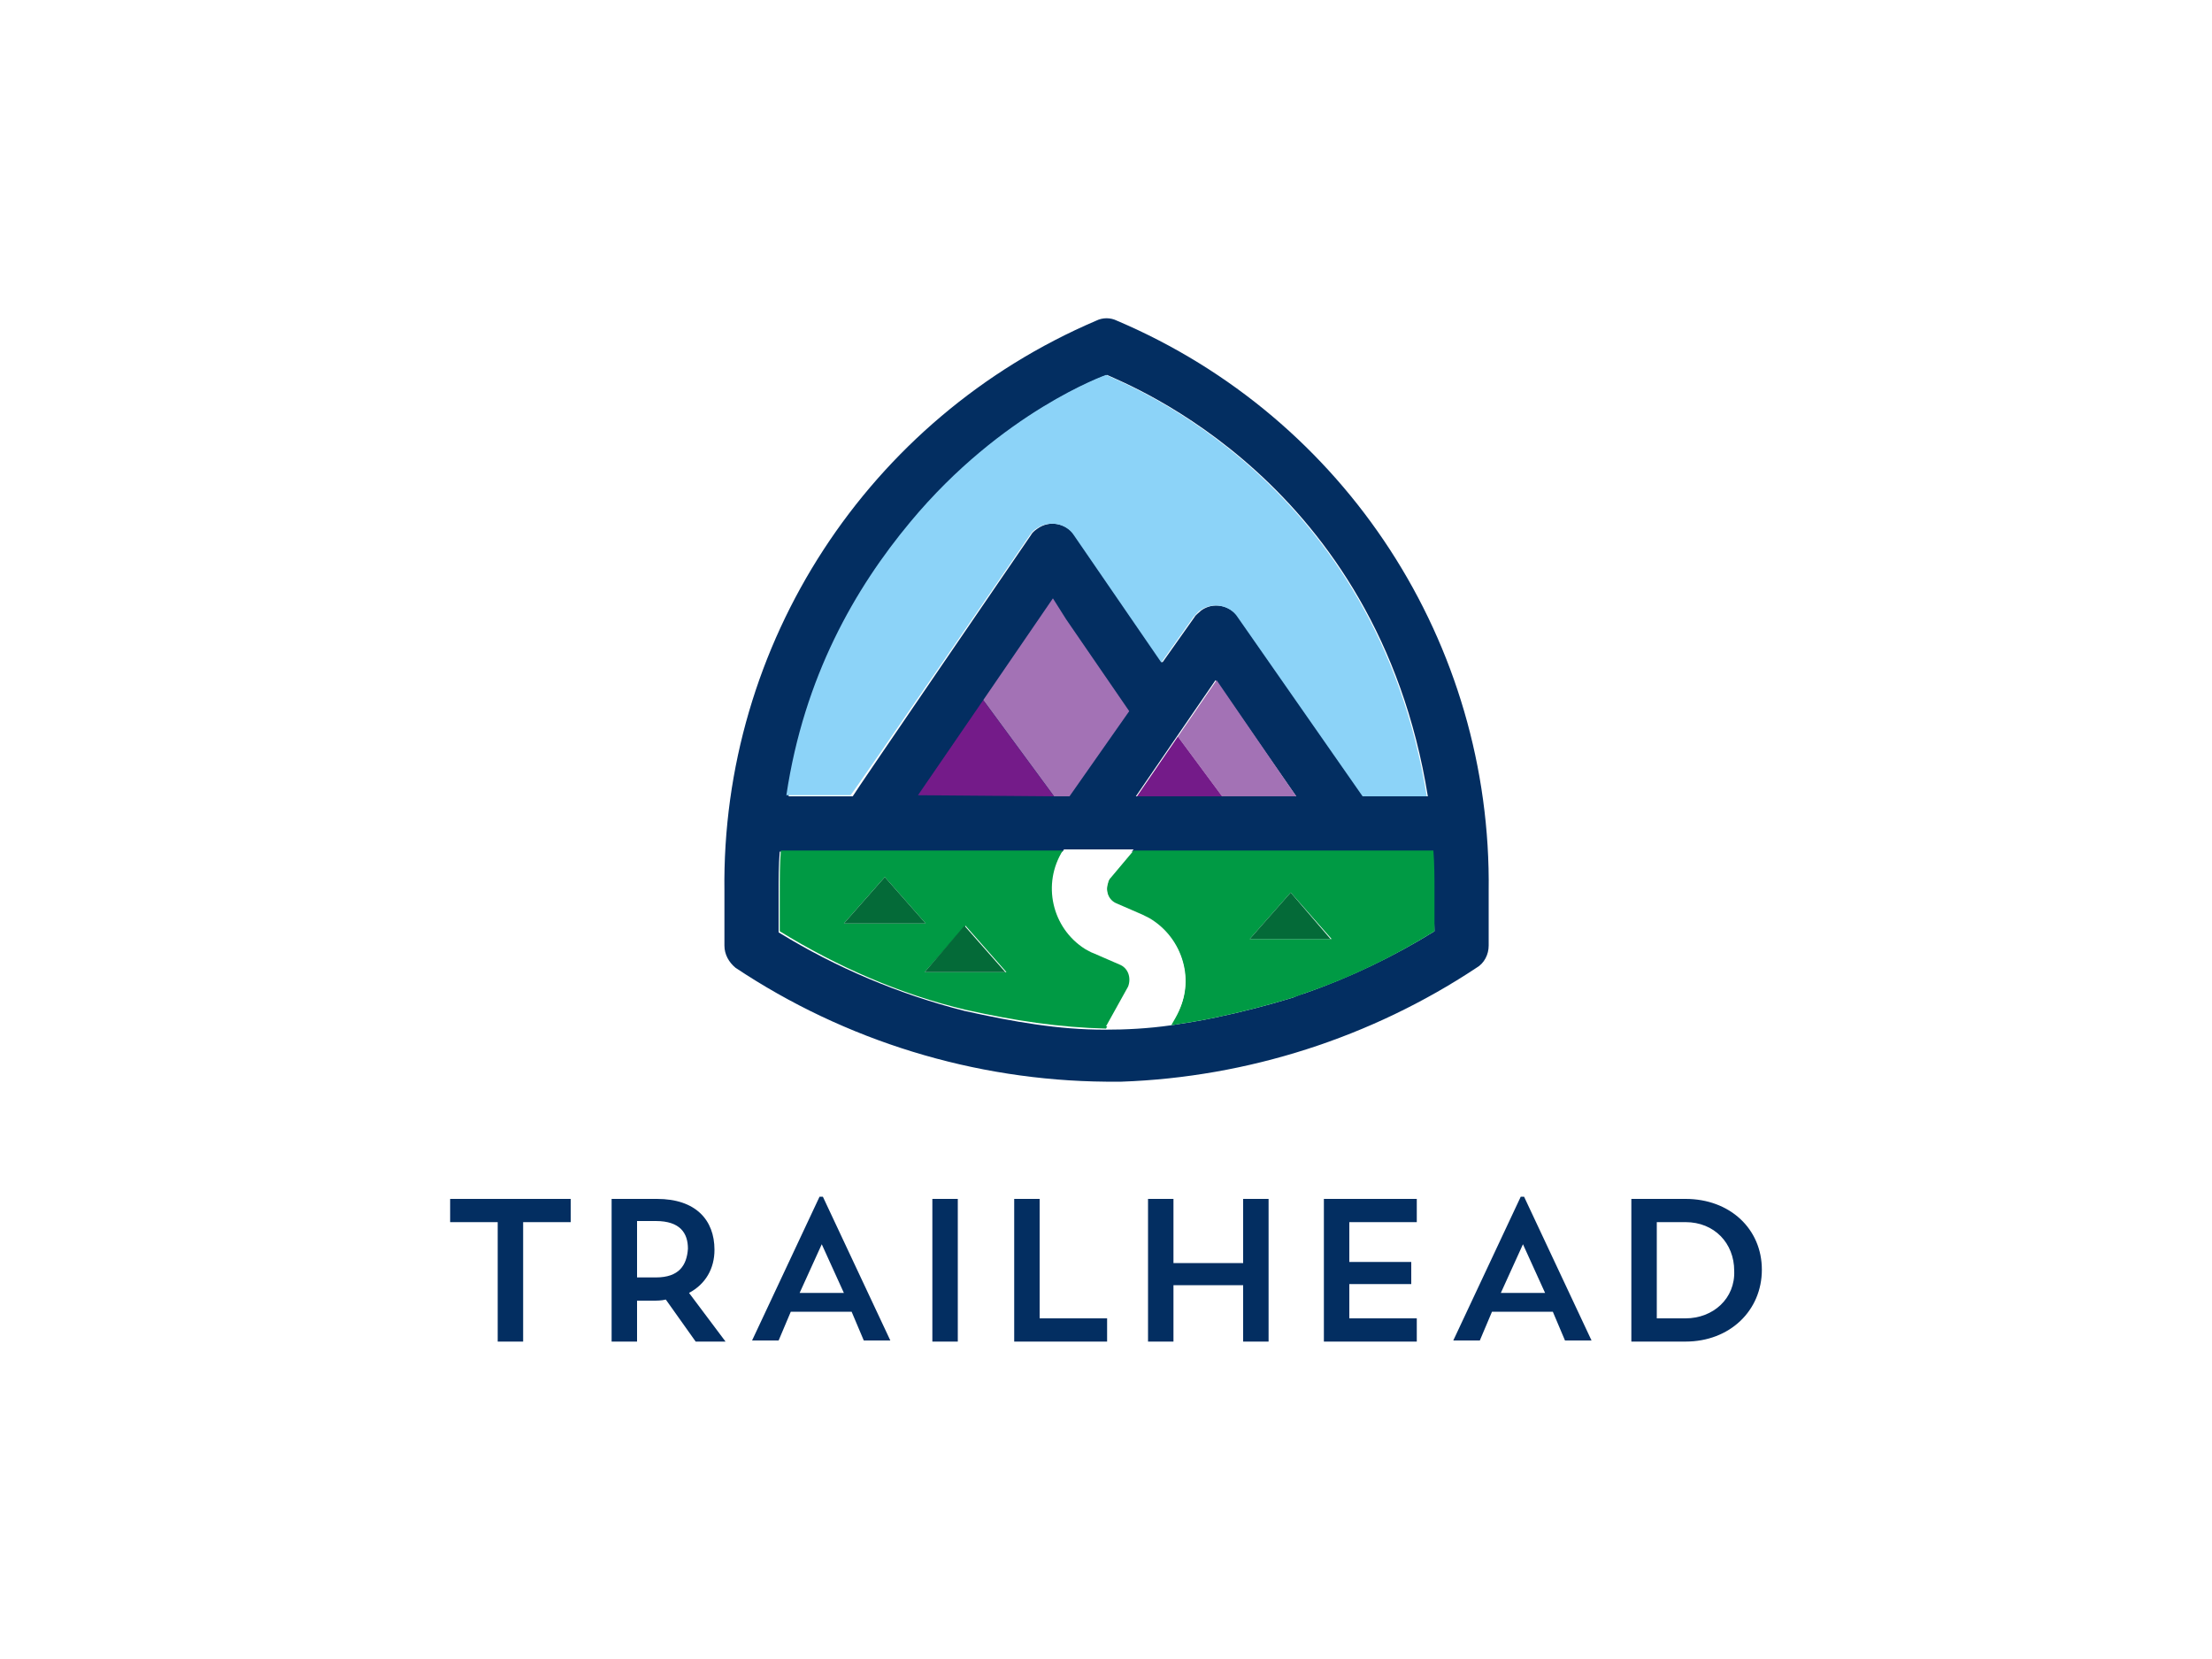 <svg version="1.1" id="Layer_1" xmlns="http://www.w3.org/2000/svg" x="0" y="0" viewBox="0 0 200 150" xml:space="preserve"><style>.st0{fill:#fff}.st1{fill:none}.st2{fill:#032e61}.st4{fill:#a372b5}.st5{fill:#741b89}.st6{fill:#009a44}.st7{fill:#046a38}</style><path class="st0" d="M0 0h200v150H0z"/><path class="st1" d="M72.3 116.9h4l-2-4.5zM59.3 110.5h-1.7v5.1h1.7c2.1 0 2.9-1.1 2.9-2.6-.1-1.5-.8-2.5-2.9-2.5zM95.2 54.1l1.2 1.9zM135.7 116.9h3.9l-1.9-4.5zM152.4 110.5h-2.6v8.7h2.6c2.5 0 4.4-1.8 4.4-4.3.1-2.6-1.8-4.4-4.4-4.4z"/><path class="st2" d="M134.6 85.5v-4.9c.3-22.4-12.9-42.8-33.6-51.6-.6-.3-1.3-.3-1.9 0-20.6 8.8-33.9 29.2-33.6 51.6v4.9c0 .8.4 1.5 1 2 9.9 6.6 21.6 10.2 33.5 10.3h1.4c11.4-.4 22.6-4 32.1-10.3.7-.4 1.1-1.2 1.1-2zM82.4 47.2c8.3-10 17.7-13.3 17.7-13.3 1.9.9 24.4 9.6 29 38.1h-5.8L112 55.8c-.8-1.1-2.3-1.4-3.4-.6-.2.2-.5.4-.6.6l-2.9 4.1-7.9-11.5c-.8-1.1-2.3-1.4-3.4-.6-.3.2-.5.4-.6.6 0 0-16.1 23.5-16.1 23.6h-5.8c1.5-10.8 6.1-18.8 11.1-24.8zM117.2 72h-14.5l3.7-5.4 3.5-5.1 7.3 10.5zm12.5 12.2c-3.7 2.3-7.7 4.2-11.7 5.6 0 0-.7.2-1.1.4-2.3.7-4.6 1.3-7 1.8-1.4.3-2.7.5-4 .7-2.1.3-4.1.4-6 .4-4.2 0-8.2-.7-12.7-1.7-5.9-1.5-11.6-3.9-16.8-7.1v-3.6c0-1.2 0-2.5.1-3.7H129.5c.1 1.2.1 2.5.1 3.7l.1 3.5z"/><path d="M93.1 48.4c.2-.3.4-.5.6-.6 1.1-.8 2.7-.5 3.4.6l7.9 11.5 2.9-4.1c.2-.2.4-.5.6-.6 1.1-.8 2.7-.5 3.4.6L123.2 72h5.8c-4.6-28.5-27.1-37.2-29-38.1 0 0-9.4 3.3-17.7 13.3-5 6-9.6 14-11.2 24.7h5.8c.1 0 16.2-23.5 16.2-23.5z" fill="#8cd3f8"/><path class="st4" d="M106.5 66.6l4 5.4h6.7L110 61.5z"/><path class="st5" d="M102.8 72h7.7l-4-5.4z"/><path class="st4" d="M95.2 54.1l-6.3 9.2 6.4 8.7h1.4l5.4-7.7-5.7-8.3z"/><path class="st5" d="M83 71.9l12.3.1-6.4-8.7z"/><path class="st6" d="M102 89.2c.3-.8 0-1.7-.8-2l-2.3-1c-.3-.1-.6-.3-.8-.4-3-1.9-3.9-5.9-2-8.9H70.6c-.1 1.2-.1 2.5-.1 3.7v3.6c5.2 3.2 10.9 5.7 16.8 7.1 4.5 1 8.5 1.6 12.7 1.7l2-3.6v-.2zm-22-9.9l3.7 4.2h-7.4l3.7-4.2zm3.6 8.6l3.7-4.2 3.7 4.2h-7.4zM107 76.9h-4.5l-2.1 2.5c-.1.1-.2.2-.2.4-.3.8 0 1.7.8 2l2.3 1 .6.3c3.1 1.8 4.2 5.7 2.4 8.9l-.4.7c1.3-.2 2.6-.4 4-.7 2.4-.5 4.7-1.1 7-1.8.3-.1 1.1-.4 1.1-.4 4.1-1.4 8-3.3 11.7-5.6v-3.6c0-1.2 0-2.5-.1-3.7H107zm6 8l3.7-4.2 3.7 4.2H113z"/><path class="st0" d="M103.9 83l-.6-.3-2.3-1c-.8-.3-1.1-1.2-.8-2 .1-.1.1-.3.2-.4l2.1-2.5h-6.3c-1.9 3-1 7 2 8.9.3.2.5.3.8.4l2.3 1c.8.3 1.1 1.2.8 2 0 .1 0 .1-.1.1l-2 3.6c1.9 0 3.9-.1 6-.4l.4-.7c1.7-2.9.6-6.9-2.5-8.7z"/><path class="st7" d="M113 84.9h7.3l-3.6-4.2zM83.6 87.9h7.3l-3.7-4.2zM80 79.3l-3.7 4.2h7.4z"/><path class="st2" d="M40.7 110.5H45v10.8h2.3v-10.8h4.3v-2.1H40.7zM64.6 113c0-2.7-1.7-4.6-5.2-4.6h-4.1v12.9h2.3v-3.7H59c.4 0 .8 0 1.2-.1l2.7 3.8h2.7l-3.3-4.4c1.5-.8 2.3-2.2 2.3-3.9zm-5.3 2.5h-1.7v-5.1h1.7c2.2 0 2.9 1.1 2.9 2.5-.1 1.5-.8 2.6-2.9 2.6zM74.1 108.2l-6.1 13h2.4l1.1-2.6H77l1.1 2.6h2.4l-6.1-13h-.3zm-1.8 8.7l2-4.4 2 4.4h-4zM84.3 108.4h2.3v12.9h-2.3zM94 108.4h-2.3v12.9h8.4v-2.1H94zM112.4 114.2h-6.3v-5.8h-2.3v12.9h2.3v-5.1h6.3v5.1h2.3v-12.9h-2.3zM119.7 121.3h8.4v-2.1H122v-3.1h5.6v-2H122v-3.6h6.1v-2.1h-8.4zM137.5 108.2l-6.1 13h2.4l1.1-2.6h5.5l1.1 2.6h2.4l-6.1-13h-.3zm-1.8 8.7l2-4.4 2 4.4h-4zM152.4 108.4h-4.9v12.9h4.9c4 0 6.9-2.8 6.9-6.5s-2.9-6.4-6.9-6.4zm0 10.8h-2.6v-8.7h2.6c2.6 0 4.4 1.9 4.4 4.4.1 2.5-1.9 4.3-4.4 4.3z"/></svg>